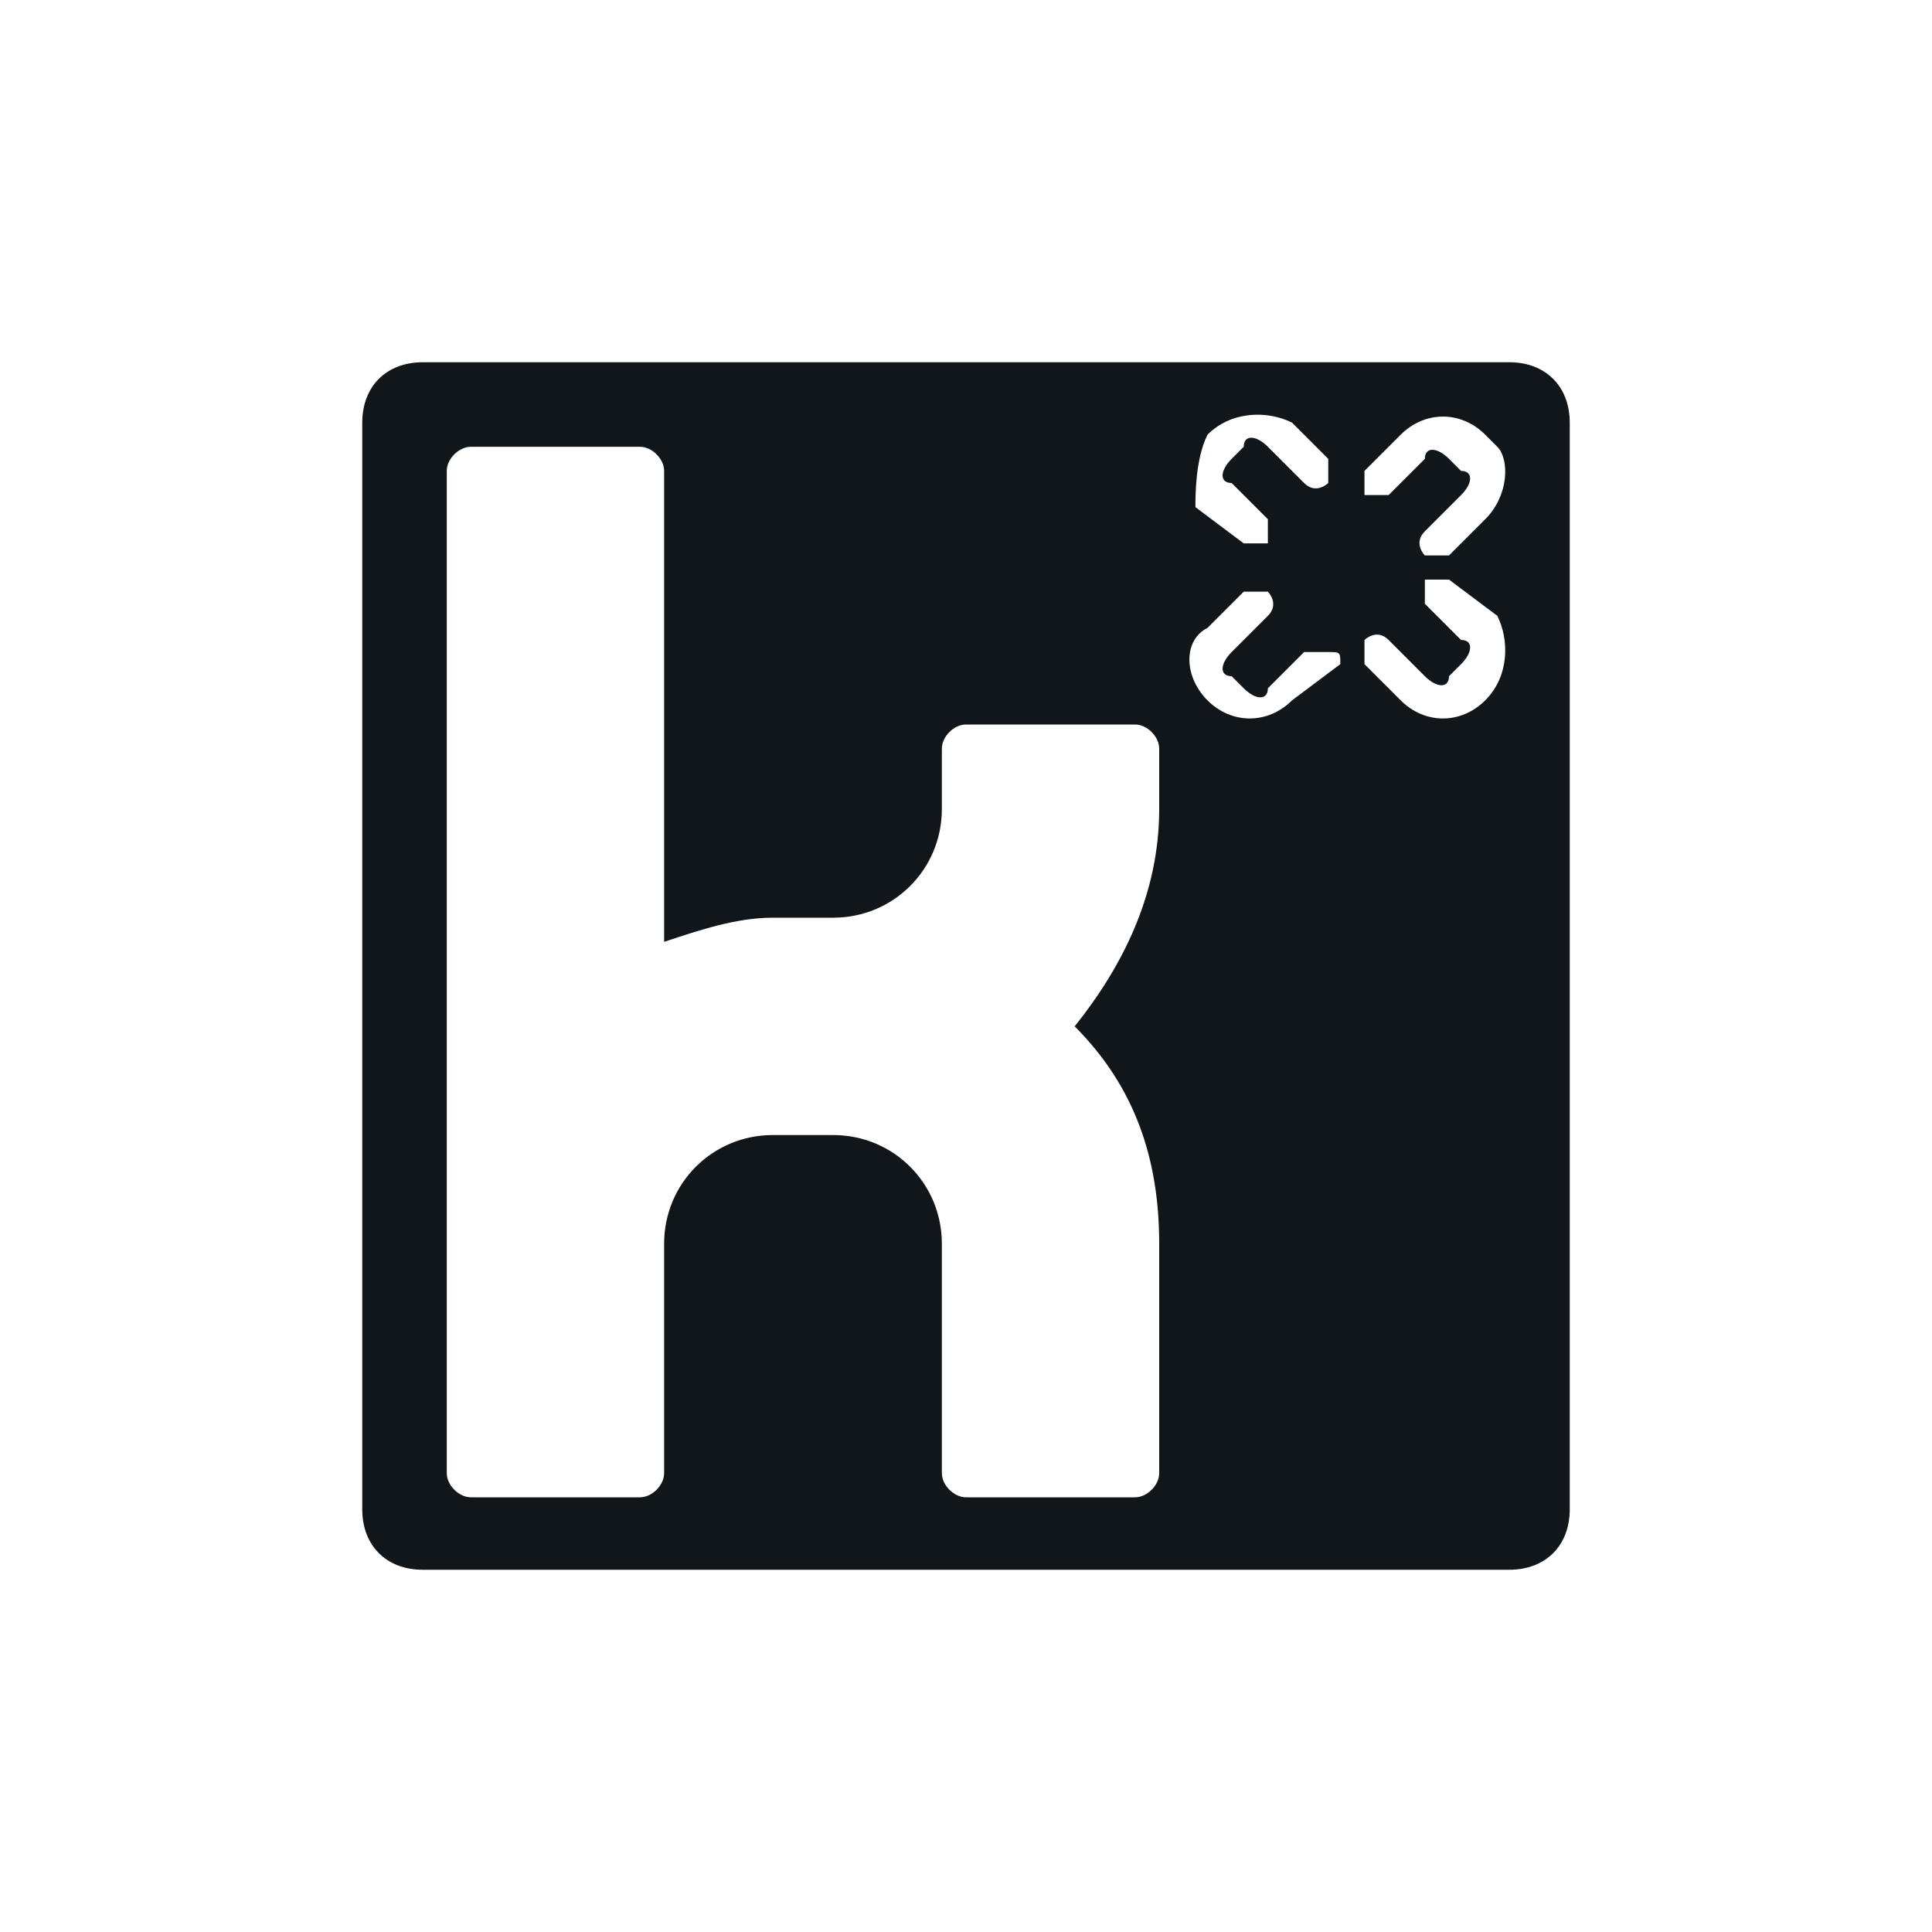 <?xml version="1.0" encoding="utf-8"?>
<!-- Generator: Adobe Illustrator 23.0.2, SVG Export Plug-In . SVG Version: 6.00 Build 0)  -->
<svg version="1.1" id="Layer_1" xmlns="http://www.w3.org/2000/svg" xmlns:xlink="http://www.w3.org/1999/xlink" x="0px" y="0px"
	 viewBox="0 0 16 16" style="enable-background:new 0 0 16 16;" xml:space="preserve">
<style type="text/css">
	.st0{fill:#10161A;}
</style>
<path class="st0" d="M12.5,3h-9C3.2,3,3,3.2,3,3.5v9C3,12.8,3.2,13,3.5,13h9c0.3,0,0.5-0.2,0.5-0.5v-9C13,3.2,12.8,3,12.5,3z
	 M10,3.6L10,3.6c0.2-0.2,0.5-0.2,0.7-0.1l0.3,0.3l0,0c0,0,0,0.1,0,0.2l0,0c0,0-0.1,0.1-0.2,0l-0.3-0.3c-0.1-0.1-0.2-0.1-0.2,0
	l-0.1,0.1c-0.1,0.1-0.1,0.2,0,0.2l0.3,0.3c0,0,0,0.1,0,0.2l0,0c0,0-0.1,0-0.2,0l-0.4-0.3C9.9,4.1,9.9,3.8,10,3.6z M9.6,10.8l0,1.4
	c0,0.1-0.1,0.2-0.2,0.2H8c-0.1,0-0.2-0.1-0.2-0.2v-1.4h0v-0.5c0-0.5-0.4-0.9-0.9-0.9H6.4c-0.5,0-0.9,0.4-0.9,0.9h0v1.9
	c0,0.1-0.1,0.2-0.2,0.2H3.9c-0.1,0-0.2-0.1-0.2-0.2V3.9c0-0.1,0.1-0.2,0.2-0.2h1.4c0.1,0,0.2,0.1,0.2,0.2v3.9
	c0.3-0.1,0.6-0.2,0.9-0.2h0.5v0c0.5,0,0.9-0.4,0.9-0.9l0-0.5c0-0.1,0.1-0.2,0.2-0.2h1.4c0.1,0,0.2,0.1,0.2,0.2h0v0.5
	c0,0.7-0.3,1.3-0.7,1.8C9.4,9,9.6,9.6,9.6,10.3h0L9.6,10.8L9.6,10.8z M11.1,5.5l-0.4,0.3c-0.2,0.2-0.5,0.2-0.7,0L10,5.8
	c-0.2-0.2-0.2-0.5,0-0.6l0.3-0.3l0,0c0,0,0.1,0,0.2,0l0,0c0,0,0.1,0.1,0,0.2l-0.3,0.3c-0.1,0.1-0.1,0.2,0,0.2l0.1,0.1
	c0.1,0.1,0.2,0.1,0.2,0l0.3-0.3c0,0,0.1,0,0.2,0l0,0C11.1,5.4,11.1,5.4,11.1,5.5z M12.3,5.8L12.3,5.8C12.1,6,11.8,6,11.6,5.8
	l-0.3-0.3l0,0c0,0,0-0.1,0-0.2l0,0c0,0,0.1-0.1,0.2,0l0.3,0.3c0.1,0.1,0.2,0.1,0.2,0l0.1-0.1c0.1-0.1,0.1-0.2,0-0.2L11.8,5
	c0,0,0-0.1,0-0.2l0,0c0,0,0.1,0,0.2,0l0.4,0.3C12.5,5.3,12.5,5.6,12.3,5.8z M12.3,4.3L12,4.6l0,0c0,0-0.1,0-0.2,0l0,0
	c0,0-0.1-0.1,0-0.2l0.3-0.3c0.1-0.1,0.1-0.2,0-0.2l-0.1-0.1c-0.1-0.1-0.2-0.1-0.2,0l-0.3,0.3c0,0-0.1,0-0.2,0l0,0c0,0,0-0.1,0-0.2
	l0.3-0.3c0.2-0.2,0.5-0.2,0.7,0l0.1,0.1C12.5,3.8,12.5,4.1,12.3,4.3z"/>
</svg>
